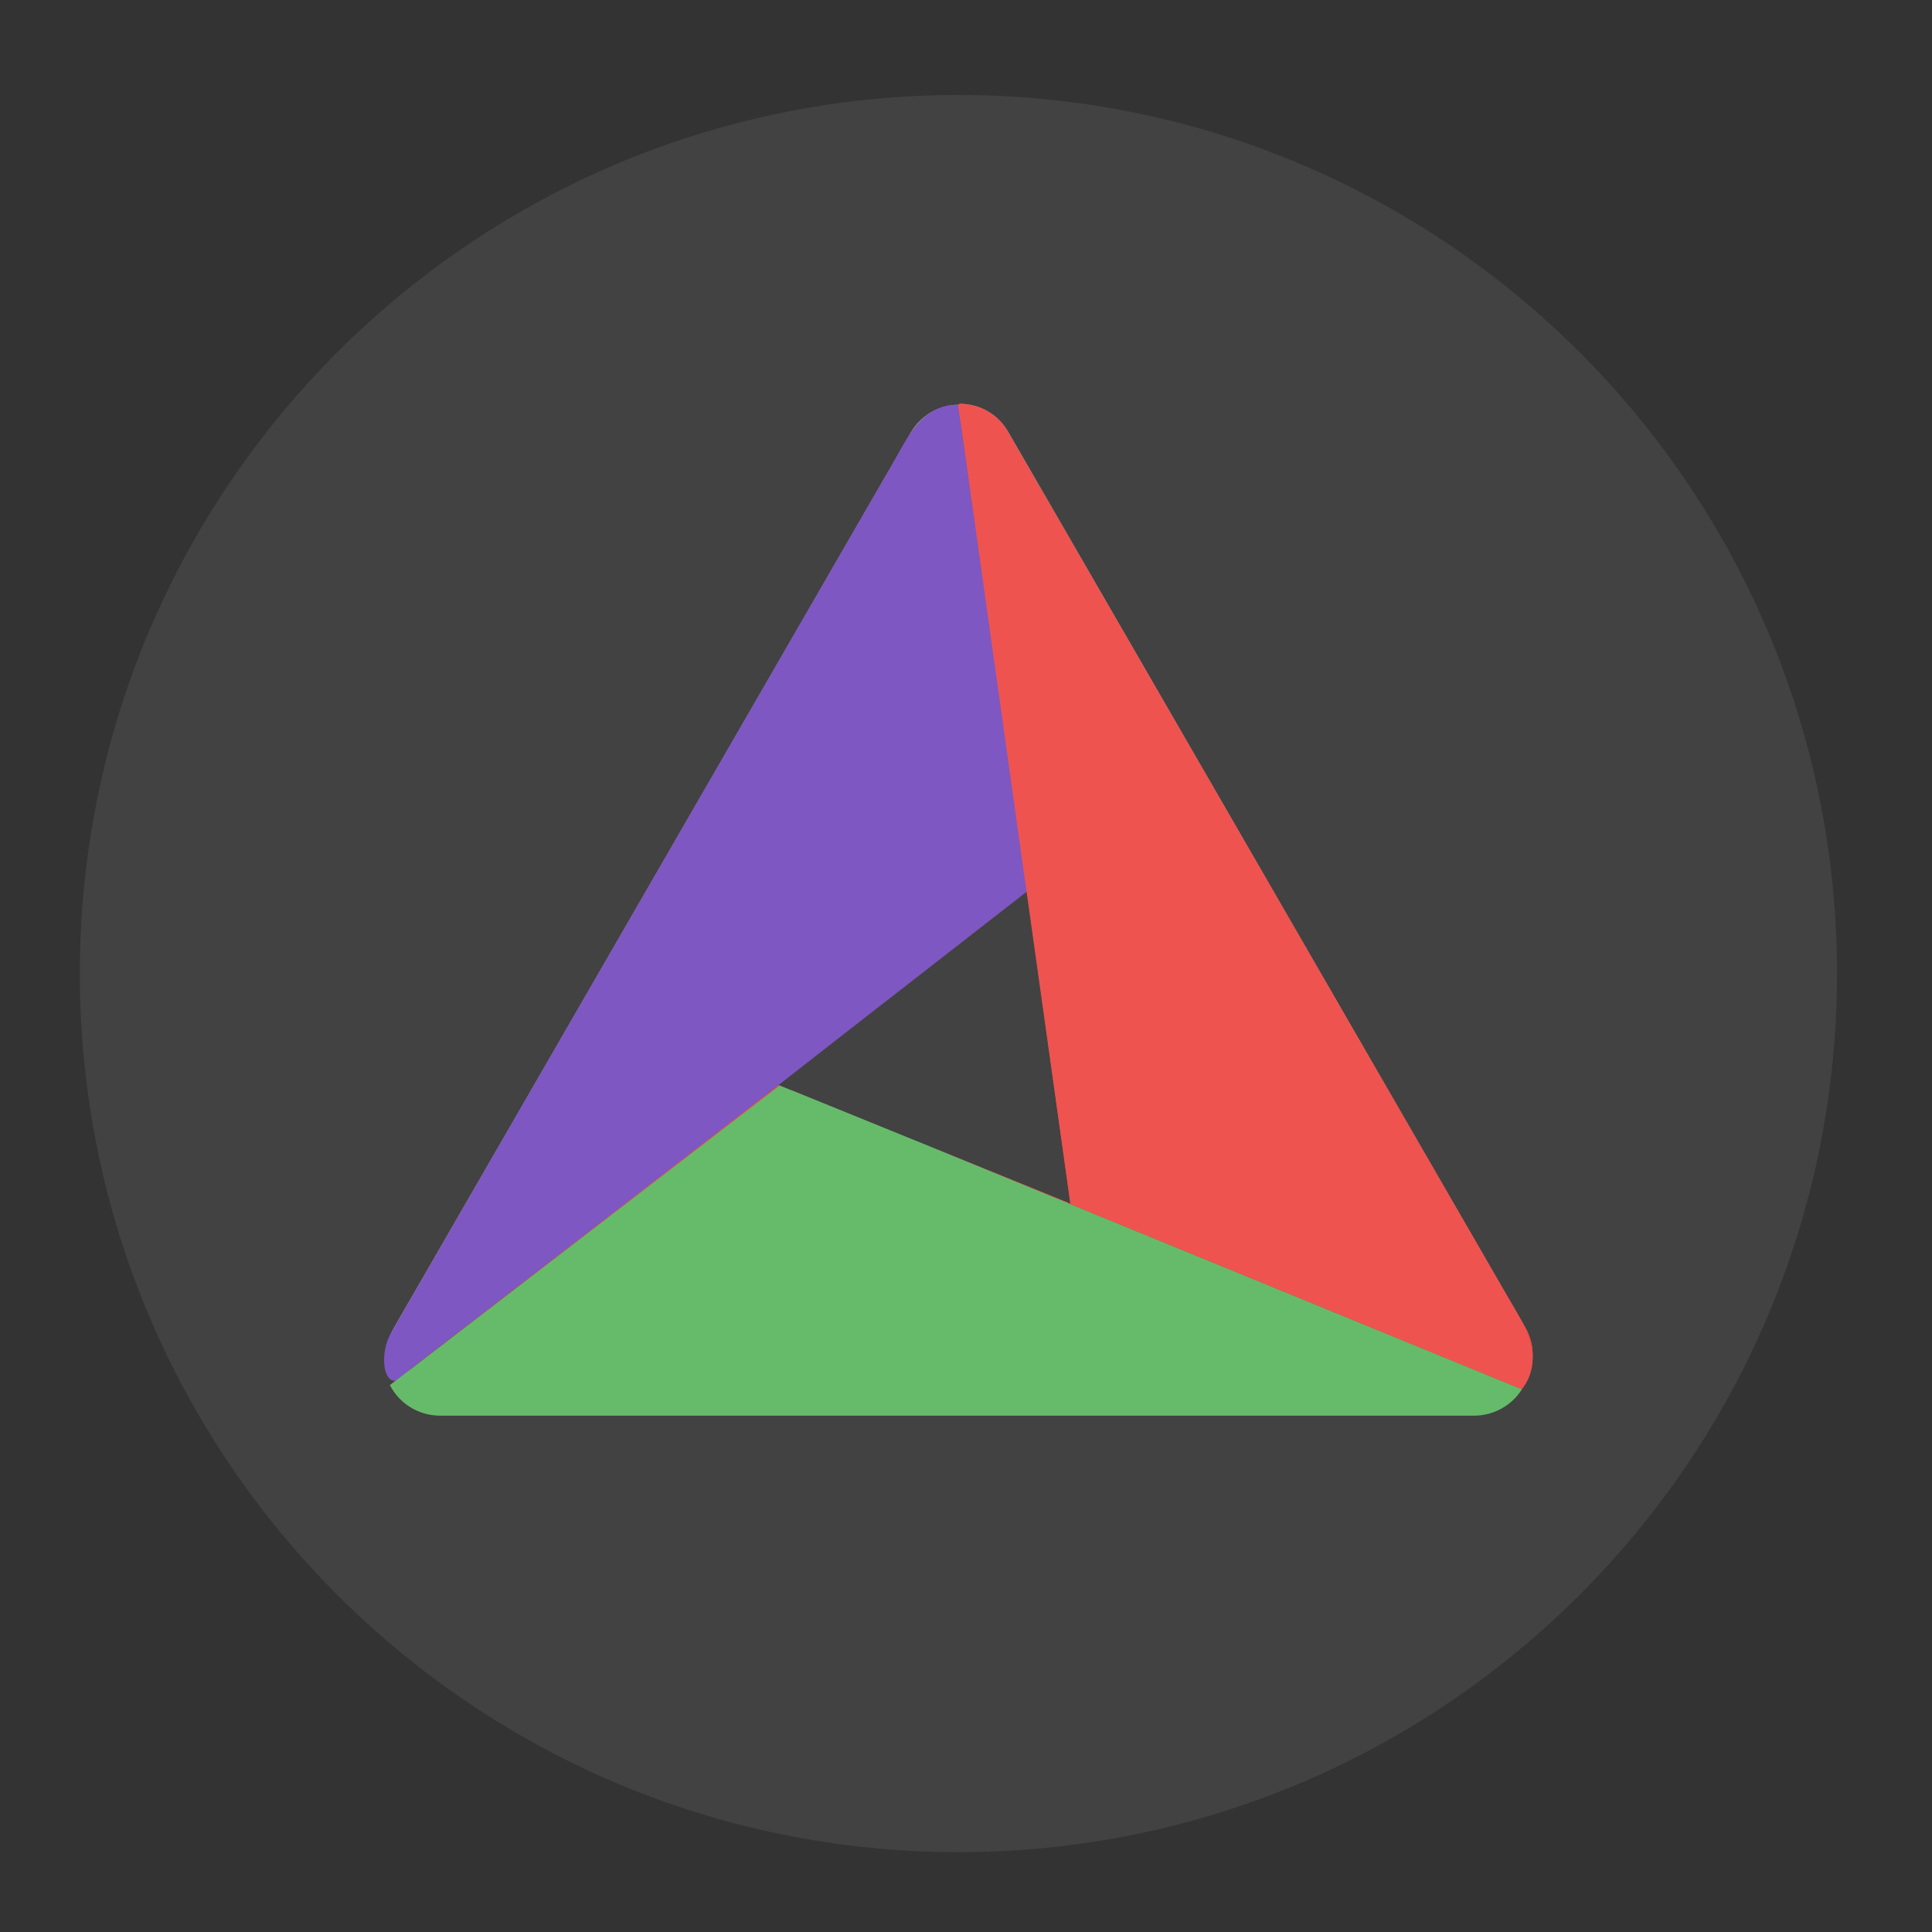 <?xml version="1.0" encoding="UTF-8"?>
<svg xmlns="http://www.w3.org/2000/svg" xmlns:xlink="http://www.w3.org/1999/xlink" width="24px" height="24px" viewBox="0 0 24 24" version="1.1">
<rect x="0" y="0" width="24" height="24" fill="#333333" stroke="none"/>
<defs>
<linearGradient id="linear0" gradientUnits="userSpaceOnUse" x1="35.726" y1="54.751" x2="35.726" y2="7.116" gradientTransform="matrix(0.262,0,0,0.262,3.573,3.156)">
<stop offset="0" style="stop-color:rgb(95.686%,26.275%,21.176%);stop-opacity:1;"/>
<stop offset="1" style="stop-color:rgb(93.725%,32.549%,31.373%);stop-opacity:1;"/>
</linearGradient>
</defs>
<g id="surface1">
<path style=" stroke:none;fill-rule:nonzero;fill:rgb(25.882%,25.882%,25.882%);fill-opacity:1;" d="M 11.906 1.18 C 17.934 1.18 22.82 6.066 22.82 12.094 C 22.82 18.121 17.934 23.008 11.906 23.008 C 5.879 23.008 0.992 18.121 0.992 12.094 C 0.992 6.066 5.879 1.18 11.906 1.18 Z M 11.906 1.18 "/>
<path style=" stroke:none;fill-rule:nonzero;fill:rgb(100%,100%,100%);fill-opacity:0.392;" d="M 11.922 5.016 L 11.918 5.016 L 11.918 5.027 C 11.668 5.023 11.434 5.16 11.309 5.379 L 4.891 16.496 C 4.809 16.637 4.777 16.797 4.805 16.957 C 4.816 16.875 4.844 16.789 4.891 16.711 L 11.309 5.59 C 11.434 5.371 11.668 5.238 11.918 5.238 L 11.918 5.227 L 11.922 5.227 C 12.16 5.227 12.395 5.355 12.523 5.578 L 18.945 16.699 C 18.992 16.777 19.02 16.863 19.031 16.945 C 19.055 16.793 19.031 16.633 18.945 16.484 L 12.527 5.367 C 12.402 5.148 12.172 5.016 11.926 5.016 Z M 9.848 13.551 L 4.953 17.363 L 4.957 17.367 L 9.676 13.695 L 13.297 15.164 L 13.266 14.941 Z M 9.848 13.551 "/>
<path style=" stroke:none;fill-rule:nonzero;fill:url(#linear0);" d="M 11.922 5.016 L 11.918 5.016 L 11.918 5.027 L 11.902 5.027 L 12.77 11.094 L 12.762 11.102 L 13.297 14.953 L 11.484 14.215 L 18.906 17.258 C 18.906 17.25 18.91 17.246 18.914 17.242 C 18.914 17.242 18.914 17.238 18.914 17.238 L 18.918 17.234 L 18.914 17.234 C 19.066 17.023 19.086 16.73 18.945 16.484 L 12.523 5.367 C 12.402 5.148 12.172 5.016 11.922 5.016 Z M 11.902 5.027 C 11.895 5.027 11.887 5.027 11.883 5.027 C 11.887 5.027 11.895 5.027 11.902 5.027 Z M 11.879 5.027 C 11.875 5.027 11.867 5.027 11.859 5.027 C 11.867 5.027 11.875 5.027 11.879 5.027 Z M 11.793 5.035 C 11.785 5.035 11.781 5.039 11.773 5.039 C 11.781 5.039 11.785 5.039 11.793 5.035 Z M 11.75 5.047 C 11.742 5.047 11.738 5.047 11.73 5.051 Z M 11.707 5.059 C 11.699 5.059 11.695 5.059 11.688 5.062 C 11.695 5.062 11.699 5.059 11.707 5.059 Z M 11.684 5.066 L 11.668 5.07 Z M 11.641 5.082 C 11.637 5.082 11.633 5.086 11.629 5.086 Z M 11.621 5.09 L 11.609 5.098 Z M 11.582 5.109 C 11.578 5.113 11.574 5.117 11.57 5.117 C 11.574 5.117 11.578 5.113 11.582 5.109 Z M 11.562 5.121 C 11.559 5.125 11.555 5.129 11.551 5.129 C 11.555 5.129 11.559 5.125 11.562 5.121 Z M 11.523 5.145 C 11.52 5.148 11.516 5.152 11.512 5.152 C 11.516 5.152 11.52 5.148 11.523 5.145 Z M 11.504 5.16 L 11.492 5.168 Z M 11.488 5.172 C 11.484 5.176 11.48 5.18 11.477 5.184 C 11.48 5.18 11.484 5.176 11.488 5.172 Z M 11.469 5.188 C 11.465 5.191 11.461 5.195 11.457 5.195 C 11.461 5.195 11.465 5.191 11.469 5.188 Z M 11.453 5.203 C 11.449 5.207 11.445 5.207 11.441 5.211 C 11.445 5.207 11.449 5.203 11.453 5.203 Z M 11.402 5.25 C 11.398 5.254 11.395 5.258 11.391 5.262 C 11.395 5.258 11.398 5.254 11.402 5.25 Z M 11.383 5.27 L 11.379 5.277 Z M 11.355 5.309 C 11.355 5.312 11.352 5.312 11.348 5.316 C 11.352 5.312 11.355 5.312 11.355 5.309 Z M 11.328 5.348 C 11.324 5.352 11.324 5.355 11.32 5.355 C 11.324 5.355 11.324 5.352 11.328 5.348 Z M 9.672 13.48 L 4.844 17.203 L 4.844 17.207 L 9.684 13.484 Z M 4.773 16.934 C 4.773 16.938 4.777 16.941 4.777 16.945 C 4.777 16.941 4.773 16.938 4.773 16.934 Z M 4.777 16.953 C 4.777 16.957 4.777 16.961 4.777 16.965 C 4.777 16.961 4.777 16.957 4.777 16.953 Z M 4.777 16.973 C 4.777 16.977 4.777 16.98 4.777 16.984 C 4.777 16.98 4.777 16.977 4.777 16.973 Z M 4.781 16.988 C 4.781 16.992 4.781 16.996 4.781 17 C 4.781 16.996 4.781 16.992 4.781 16.988 Z M 4.781 17.008 C 4.781 17.012 4.785 17.02 4.785 17.023 C 4.785 17.02 4.781 17.012 4.781 17.008 Z M 4.785 17.023 C 4.785 17.035 4.789 17.039 4.789 17.047 C 4.789 17.039 4.785 17.035 4.785 17.023 Z M 4.793 17.074 C 4.797 17.074 4.797 17.078 4.797 17.078 C 4.797 17.078 4.797 17.074 4.793 17.074 Z M 4.805 17.105 L 4.809 17.113 Z M 4.828 17.172 L 4.832 17.176 Z M 4.855 17.227 C 4.859 17.23 4.859 17.234 4.863 17.238 C 4.859 17.234 4.859 17.23 4.855 17.227 Z M 4.871 17.25 C 4.871 17.258 4.875 17.262 4.879 17.266 C 4.875 17.262 4.871 17.254 4.871 17.25 Z M 18.902 17.258 C 18.902 17.262 18.895 17.27 18.891 17.273 C 18.898 17.27 18.902 17.262 18.902 17.258 Z M 4.887 17.277 C 4.891 17.281 4.895 17.289 4.898 17.297 C 4.895 17.289 4.891 17.281 4.887 17.277 Z M 18.879 17.293 C 18.875 17.297 18.871 17.305 18.867 17.309 C 18.871 17.305 18.875 17.297 18.879 17.293 Z M 18.867 17.309 C 18.863 17.316 18.859 17.32 18.855 17.324 C 18.859 17.32 18.863 17.316 18.867 17.309 Z M 18.852 17.328 L 18.844 17.34 Z M 4.926 17.332 C 4.93 17.336 4.93 17.34 4.934 17.344 C 4.93 17.34 4.93 17.336 4.926 17.332 Z M 18.84 17.344 C 18.836 17.348 18.832 17.352 18.828 17.359 C 18.832 17.352 18.836 17.348 18.84 17.344 Z M 4.953 17.359 L 4.961 17.371 Z M 18.824 17.359 L 18.812 17.375 Z M 18.809 17.375 L 18.797 17.391 Z M 4.973 17.383 C 4.977 17.387 4.977 17.387 4.98 17.391 C 4.977 17.387 4.977 17.387 4.973 17.383 Z M 18.793 17.391 C 18.789 17.395 18.785 17.398 18.781 17.402 C 18.785 17.398 18.789 17.395 18.793 17.391 Z M 4.996 17.402 C 5 17.41 5.004 17.41 5.008 17.414 C 5.004 17.41 5 17.406 4.996 17.402 Z M 18.777 17.406 L 18.766 17.418 C 18.77 17.414 18.773 17.41 18.777 17.406 Z M 18.762 17.422 C 18.758 17.426 18.754 17.43 18.75 17.434 C 18.754 17.43 18.758 17.426 18.762 17.422 Z M 5.023 17.426 C 5.023 17.43 5.027 17.434 5.031 17.434 C 5.027 17.434 5.023 17.43 5.023 17.426 Z M 18.742 17.438 L 18.73 17.445 Z M 5.047 17.445 L 5.055 17.453 Z M 18.707 17.461 C 18.703 17.465 18.699 17.469 18.695 17.469 C 18.699 17.469 18.703 17.465 18.707 17.461 Z M 5.078 17.469 L 5.086 17.473 Z M 18.691 17.477 C 18.684 17.477 18.68 17.477 18.68 17.48 C 18.68 17.48 18.688 17.477 18.691 17.477 Z M 5.102 17.484 C 5.105 17.484 5.109 17.488 5.109 17.488 C 5.109 17.488 5.105 17.484 5.102 17.484 Z M 18.672 17.484 C 18.668 17.488 18.664 17.492 18.66 17.492 C 18.664 17.492 18.668 17.488 18.672 17.484 Z M 18.652 17.496 L 18.641 17.504 Z M 5.133 17.5 C 5.137 17.504 5.141 17.504 5.141 17.504 C 5.141 17.504 5.137 17.504 5.133 17.5 Z M 18.633 17.508 C 18.629 17.508 18.625 17.512 18.621 17.512 C 18.625 17.512 18.629 17.508 18.633 17.508 Z M 18.609 17.516 C 18.609 17.52 18.602 17.52 18.598 17.523 C 18.605 17.52 18.605 17.52 18.609 17.516 Z M 18.59 17.527 C 18.586 17.527 18.582 17.531 18.578 17.531 C 18.582 17.531 18.586 17.527 18.59 17.527 Z M 5.191 17.531 L 5.199 17.531 Z M 18.57 17.535 C 18.566 17.535 18.562 17.539 18.559 17.539 C 18.562 17.539 18.566 17.535 18.57 17.535 Z M 18.551 17.543 C 18.543 17.543 18.539 17.547 18.535 17.547 C 18.539 17.547 18.547 17.543 18.551 17.543 Z M 18.484 17.562 C 18.48 17.562 18.477 17.566 18.469 17.566 C 18.477 17.566 18.48 17.562 18.484 17.562 Z M 18.461 17.566 L 18.449 17.57 Z M 5.324 17.57 C 5.328 17.57 5.328 17.57 5.332 17.57 C 5.328 17.57 5.328 17.57 5.324 17.57 Z M 18.438 17.574 C 18.434 17.574 18.43 17.574 18.426 17.574 C 18.43 17.574 18.434 17.574 18.438 17.574 Z M 5.355 17.574 C 5.359 17.578 5.359 17.578 5.363 17.578 C 5.363 17.578 5.359 17.578 5.355 17.574 Z M 18.414 17.578 C 18.41 17.578 18.406 17.578 18.402 17.578 C 18.406 17.578 18.41 17.578 18.414 17.578 Z M 18.387 17.578 C 18.387 17.582 18.383 17.582 18.379 17.582 C 18.383 17.582 18.387 17.582 18.387 17.578 Z M 5.395 17.582 C 5.402 17.582 5.41 17.582 5.418 17.582 C 5.41 17.582 5.402 17.582 5.395 17.582 Z M 18.363 17.582 L 18.355 17.582 Z M 5.418 17.582 C 5.426 17.582 5.434 17.582 5.438 17.582 C 5.434 17.582 5.426 17.582 5.418 17.582 Z M 18.34 17.582 L 18.332 17.582 Z M 5.445 17.582 C 5.453 17.582 5.461 17.586 5.469 17.582 C 5.461 17.582 5.453 17.582 5.445 17.582 Z M 5.445 17.582 "/>
<path style=" stroke:none;fill-rule:nonzero;fill:rgb(49.412%,34.118%,76.078%);fill-opacity:1;" d="M 11.902 5.027 C 11.383 5.027 11.223 5.57 10.988 5.934 C 8.945 9.477 6.895 13.02 4.855 16.566 C 4.684 16.852 4.781 17.418 5.098 17.008 C 6.859 15.648 8.641 14.289 10.379 12.926 C 11.172 12.309 11.965 11.691 12.758 11.074 C 12.773 11.039 12.715 10.738 12.699 10.605 C 12.434 8.746 12.168 6.887 11.902 5.027 Z M 11.902 5.027 "/>
<path style=" stroke:none;fill-rule:nonzero;fill:rgb(40%,73.333%,41.569%);fill-opacity:1;" d="M 9.684 13.484 L 4.844 17.207 C 4.957 17.43 5.195 17.586 5.469 17.586 L 18.309 17.586 C 18.562 17.586 18.785 17.453 18.906 17.258 L 11.484 14.215 Z M 9.684 13.484 "/>
<path style=" stroke:none;fill-rule:nonzero;fill:rgb(93.725%,32.549%,31.373%);fill-opacity:1;" d="M 11.902 5.023 L 13.297 14.953 C 12.691 14.707 12.09 14.461 11.484 14.215 L 18.906 17.258 C 19.25 16.805 18.84 16.328 18.621 15.926 C 16.57 12.379 14.531 8.828 12.469 5.285 C 12.344 5.117 12.113 5.02 11.902 5.023 Z M 9.672 13.48 C 8.066 14.723 6.453 15.965 4.844 17.207 C 6.457 15.965 8.07 14.727 9.684 13.484 Z M 4.773 16.906 L 4.773 16.926 Z M 4.773 16.934 L 4.777 16.945 Z M 4.777 16.953 L 4.777 16.965 Z M 4.777 16.973 L 4.777 16.984 Z M 4.781 16.988 L 4.781 17 Z M 4.781 17.008 L 4.785 17.023 Z M 4.785 17.023 L 4.789 17.047 Z M 4.797 17.074 L 4.797 17.078 Z M 4.805 17.105 L 4.809 17.113 Z M 4.816 17.137 L 4.816 17.148 Z M 4.828 17.172 L 4.832 17.176 Z M 4.84 17.195 L 4.844 17.203 Z M 4.855 17.227 L 4.863 17.238 Z M 4.871 17.25 L 4.879 17.266 Z M 18.902 17.258 L 18.891 17.273 Z M 18.891 17.273 L 18.879 17.293 Z M 4.887 17.277 L 4.898 17.297 Z M 18.879 17.293 L 18.867 17.309 Z M 4.906 17.309 L 4.918 17.32 Z M 18.867 17.309 L 18.855 17.328 Z M 18.855 17.328 L 18.844 17.344 Z M 4.926 17.332 L 4.934 17.344 Z M 18.84 17.344 L 18.828 17.359 Z M 4.953 17.363 L 4.961 17.371 Z M 18.824 17.363 L 18.812 17.375 Z M 18.809 17.379 L 18.797 17.391 Z M 4.973 17.383 L 4.98 17.391 Z M 18.793 17.391 L 18.781 17.402 Z M 4.996 17.406 L 5.008 17.414 Z M 18.777 17.406 L 18.766 17.418 Z M 18.762 17.422 L 18.75 17.434 Z M 5.023 17.43 L 5.031 17.434 Z M 18.742 17.438 L 18.73 17.445 Z M 5.047 17.445 L 5.055 17.453 Z M 18.727 17.449 L 18.715 17.457 Z M 18.707 17.461 L 18.695 17.469 Z M 5.078 17.469 L 5.086 17.473 Z M 18.691 17.477 L 18.68 17.48 Z M 5.102 17.484 L 5.109 17.488 Z M 18.672 17.484 L 18.66 17.492 Z M 18.652 17.496 L 18.641 17.504 Z M 5.133 17.5 L 5.141 17.504 Z M 18.633 17.508 L 18.621 17.512 Z M 5.164 17.516 L 5.172 17.52 Z M 18.609 17.516 L 18.598 17.523 Z M 18.59 17.527 L 18.578 17.531 Z M 5.191 17.527 L 5.199 17.531 Z M 18.57 17.535 L 18.559 17.539 Z M 5.227 17.543 L 5.234 17.543 Z M 18.551 17.543 L 18.535 17.547 Z M 18.527 17.551 L 18.516 17.555 Z M 5.258 17.555 L 5.266 17.555 Z M 18.504 17.555 L 18.492 17.559 Z M 18.484 17.562 L 18.469 17.566 Z M 18.461 17.566 L 18.449 17.57 Z M 5.324 17.57 L 5.332 17.57 Z M 18.438 17.57 L 18.426 17.574 Z M 5.355 17.574 L 5.363 17.574 Z M 18.414 17.574 L 18.402 17.578 Z M 18.387 17.578 L 18.379 17.578 Z M 5.395 17.578 L 5.418 17.582 Z M 18.363 17.582 L 18.355 17.582 Z M 5.418 17.582 L 5.438 17.582 Z M 18.34 17.582 L 18.332 17.582 Z M 5.445 17.582 L 5.469 17.582 Z M 5.445 17.582 "/>
</g>
</svg>

